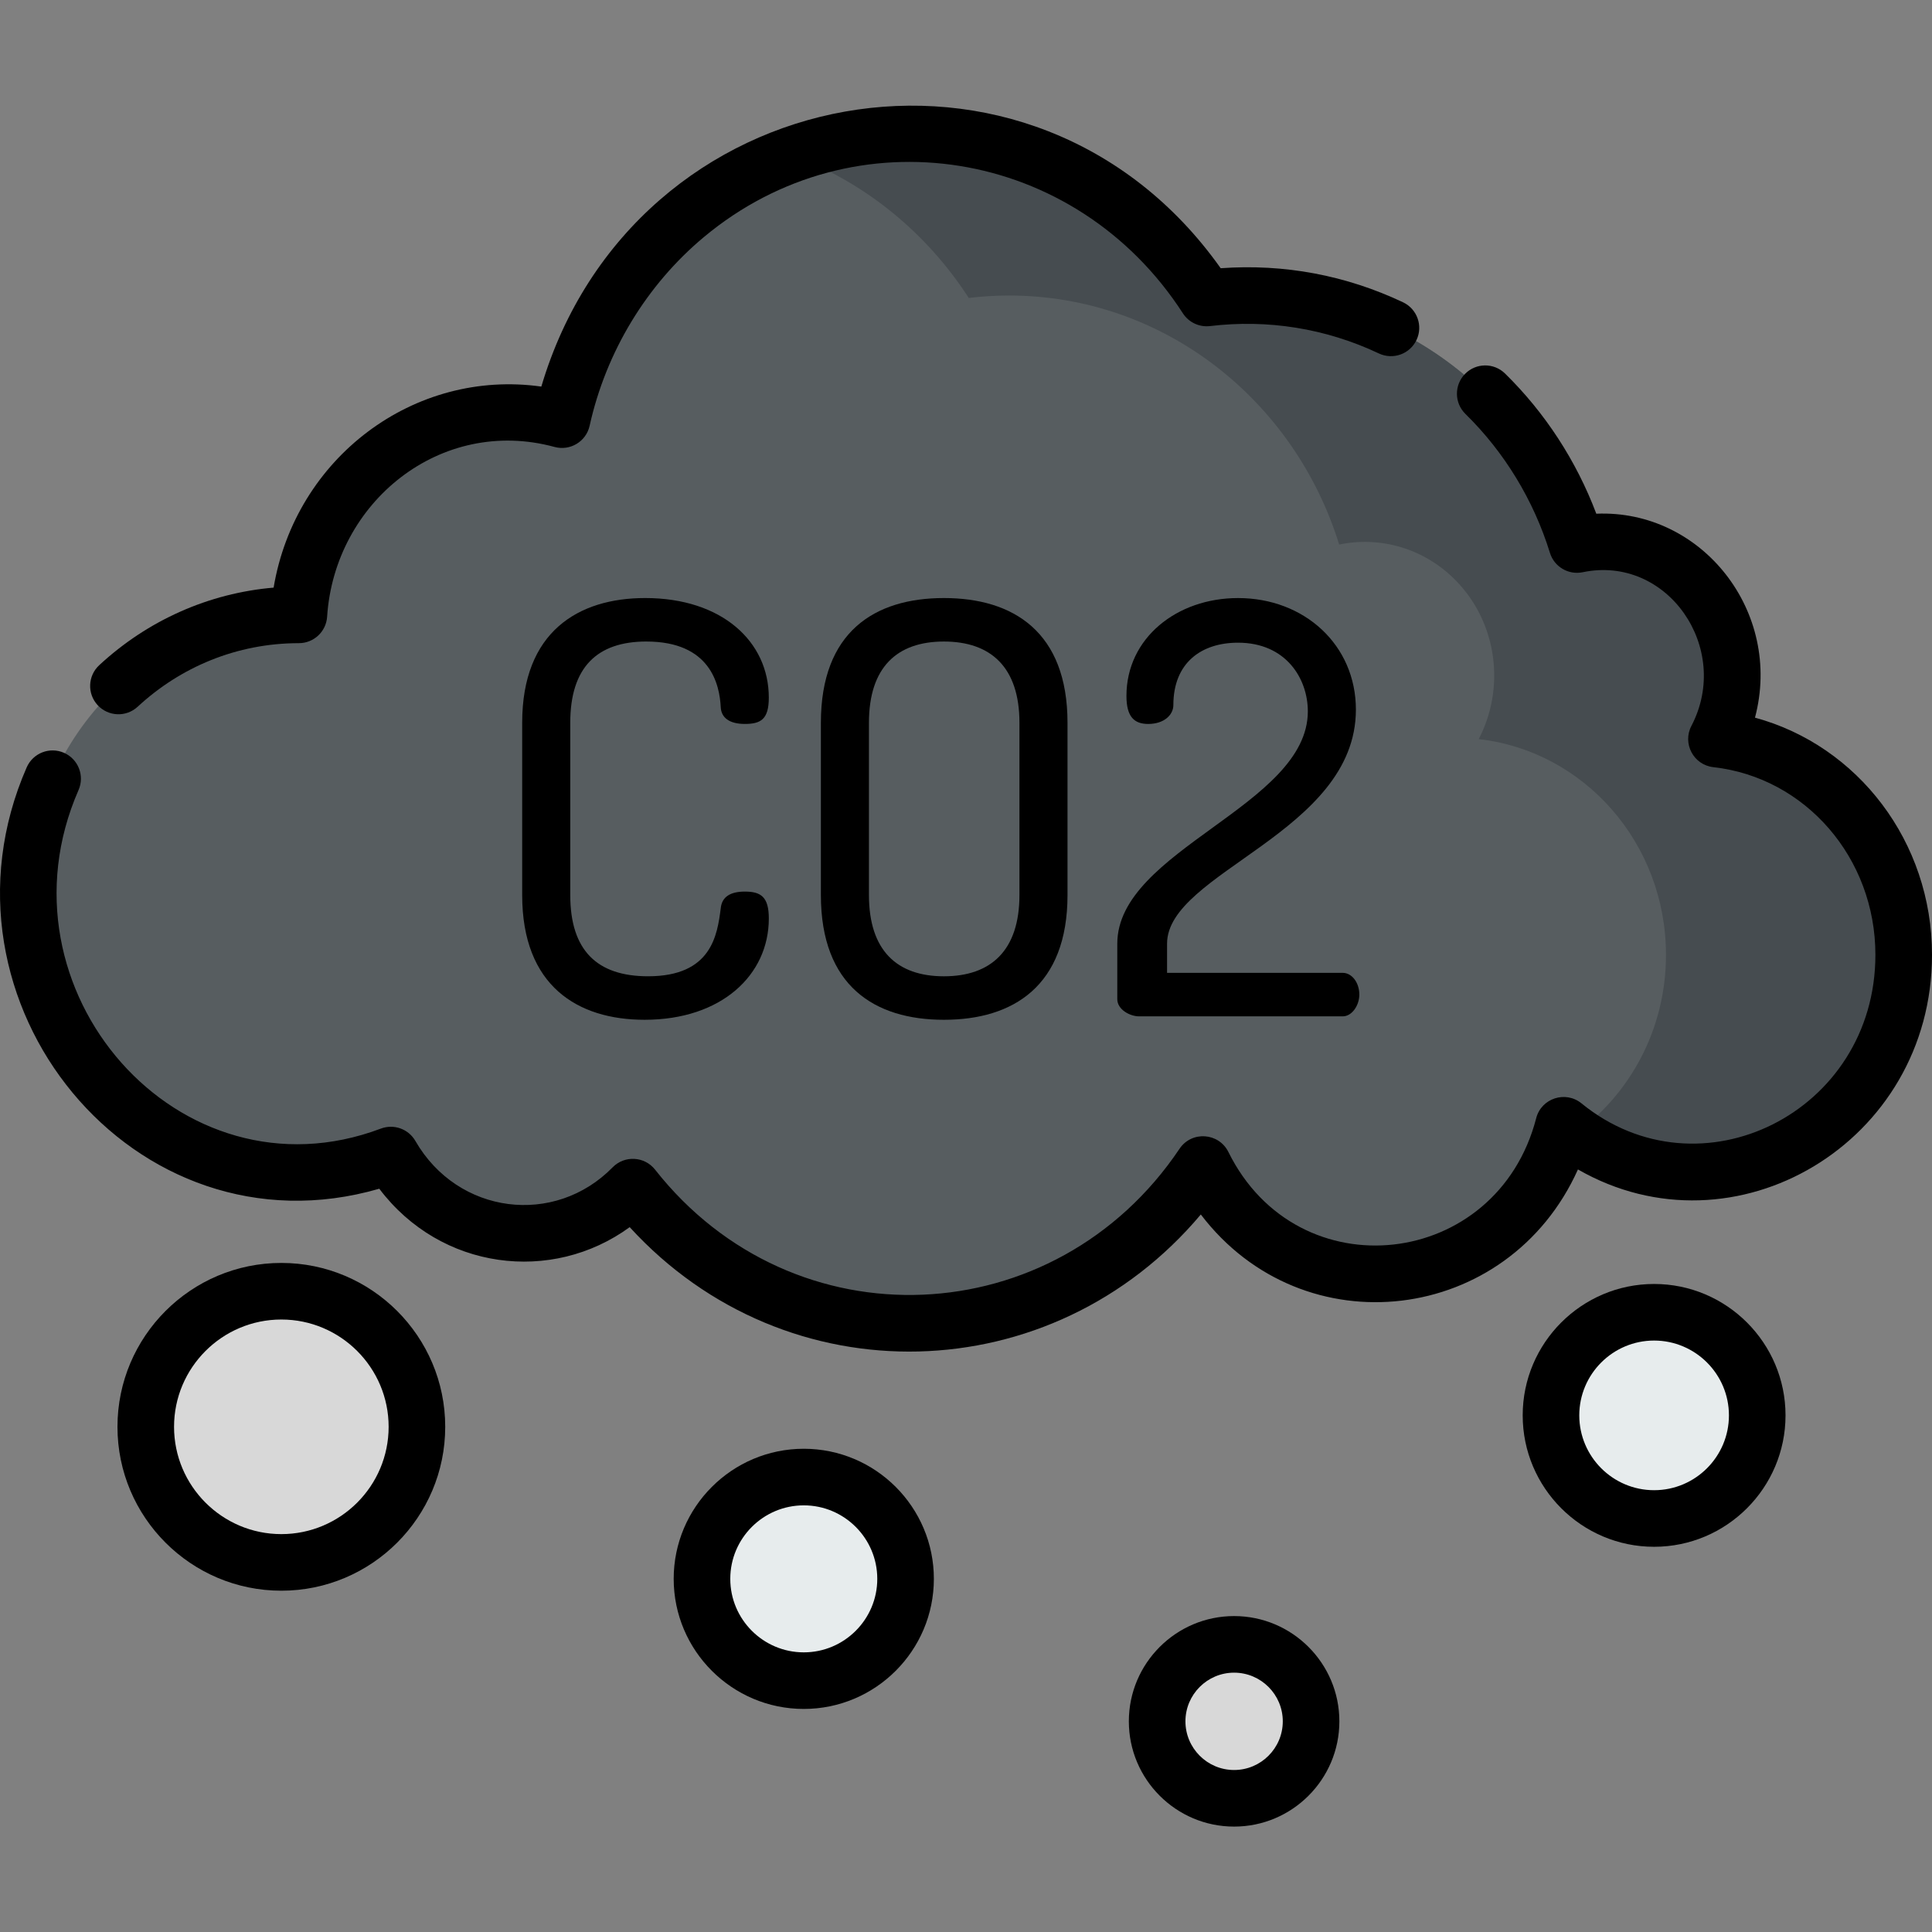 <svg height="512pt" viewBox="0 -28 512.002 512" width="512pt" xmlns="http://www.w3.org/2000/svg"><rect x="0" y="-28" width="512.002" height="512" fill="#808080" stroke="none"/><path d="m454.871 167.875c7.023-13.426 5.055-30.547-5.926-41.891-8.434-8.715-20.172-11.934-31.051-9.672-11.828-38.273-46.527-65.992-87.496-65.992-3.609 0-7.168.223-10.668.641-16.949-26.254-45.875-43.555-78.715-43.555-44.941 0-82.555 32.391-92.172 75.809-21.629-5.875-45.484 2.121-59.352 21.984-6.324 9.059-9.719 19.379-10.391 29.762-.047 0-.094-.004-.137-.004-39.469 0-71.461 33.055-71.461 73.828 0 40.773 31.992 73.828 71.461 73.828 8.609 0 16.867-1.578 24.512-4.461 1.711 2.969 3.797 5.77 6.273 8.324 15.969 16.5 41.824 16.555 57.871.176 17.336 22.027 43.773 36.102 73.395 36.102 32.227 0 60.68-16.66 77.75-42.094 2.391 4.84 5.535 9.383 9.457 13.434 20.105 20.77 52.703 20.77 72.805 0 6.633-6.848 11.062-15.105 13.316-23.836 9.484 7.73 21.445 12.355 34.461 12.355 30.762 0 55.695-25.762 55.695-57.543.004-29.66-21.723-54.074-49.629-57.195zm0 0" fill="#575d60"/><path d="m454.871 167.875c7.023-13.426 5.055-30.547-5.926-41.891-8.438-8.715-20.172-11.934-31.051-9.672-11.828-38.273-46.527-65.992-87.496-65.992-3.609 0-7.168.223-10.668.641-16.949-26.254-45.875-43.555-78.715-43.555-11.047 0-21.645 1.965-31.5 5.562 19.441 7.098 35.965 20.57 47.215 37.992 3.5-.418 7.059-.641 10.668-.641 40.969 0 75.668 27.719 87.496 65.992 10.879-2.262 22.613.957 31.051 9.672 10.98 11.344 12.949 28.465 5.926 41.891 27.906 3.125 49.633 27.535 49.633 57.195 0 19.691-9.582 37.066-24.184 47.441 8.957 6.359 19.793 10.102 31.484 10.102 30.762 0 55.699-25.762 55.699-57.543 0-29.66-21.727-54.074-49.633-57.195zm0 0" fill="#464c50"/><path d="m110.391 350.191c0 19.852-16.094 35.941-35.945 35.941-19.848 0-35.941-16.09-35.941-35.941 0-19.852 16.094-35.941 35.941-35.941 19.852 0 35.945 16.09 35.945 35.941zm0 0" fill="#d8d8d8"/><path d="m465.672 347.156c0 15.098-12.238 27.332-27.332 27.332-15.098 0-27.336-12.234-27.336-27.332 0-15.094 12.238-27.332 27.336-27.332 15.094 0 27.332 12.238 27.332 27.332zm0 0" fill="#e7eced"/><path d="m347.406 428.262c0 11.266-9.133 20.402-20.402 20.402-11.266 0-20.402-9.137-20.402-20.402 0-11.27 9.137-20.406 20.402-20.406 11.27 0 20.402 9.137 20.402 20.406zm0 0" fill="#d8d8d8"/><path d="m239.918 390.488c0 14.902-12.082 26.984-26.984 26.984s-26.984-12.082-26.984-26.984c0-14.902 12.082-26.98 26.984-26.98s26.984 12.078 26.984 26.98zm0 0" fill="#e7eced"/><path d="m171.293 142.012c16.984 0 19.41 11.375 19.715 17.441.148 2.73 2.273 4.398 6.367 4.398 4.246 0 6.367-1.215 6.367-6.977 0-14.863-12.434-26.387-32.754-26.387-17.742 0-32.605 8.945-32.605 33.059v45.645c0 24.113 14.711 33.062 32.453 33.062 20.32 0 32.91-11.832 32.91-26.844 0-5.762-2.125-7.129-6.371-7.129-3.789 0-6.066 1.367-6.367 4.398-.91 7.129-2.426 18.047-19.262 18.047-13.496 0-20.621-6.824-20.621-21.535v-45.645c-.004-14.711 7.125-21.535 20.168-21.535zm0 0"/><path d="m217.543 163.547v45.645c0 24.113 14.254 33.062 32.602 33.062 18.352 0 32.758-8.949 32.758-33.062v-45.645c0-24.113-14.406-33.059-32.758-33.059-18.348 0-32.602 8.945-32.602 33.059zm52.621 0v45.645c0 14.711-7.582 21.535-20.016 21.535-12.438 0-19.867-6.824-19.867-21.535v-45.645c0-14.711 7.43-21.535 19.867-21.535 12.434 0 20.016 6.824 20.016 21.535zm0 0"/><path d="m296.094 222.082v14.711c0 2.73 3.336 4.551 5.762 4.551h53.984c2.426 0 4.398-2.883 4.398-5.762 0-3.188-1.973-5.766-4.398-5.766h-46.555v-7.734c0-18.953 50.043-29.418 50.043-62.023 0-17.137-13.648-29.57-31.238-29.57-16.227 0-29.57 10.613-29.57 25.93 0 5.613 2.121 7.434 5.762 7.434 4.246 0 6.672-2.426 6.672-5.004 0-11.223 7.43-16.531 17.137-16.531 12.738 0 18.5 9.555 18.5 18.199 0 25.02-50.496 36.699-50.496 61.566zm0 0"/><path d="m36.484 159.289c11.312-10.48 26.246-16.844 42.727-16.844 3.953 0 7.227-3.07 7.48-7.012 1.969-30.355 30.086-53.184 60.277-44.984 4.129 1.121 8.363-1.434 9.289-5.613 4.336-19.586 15.102-37.355 30.309-50.035 39.848-33.219 98.523-23.738 126.914 20.234 1.555 2.41 4.352 3.715 7.191 3.379 15.207-1.824 30.598.566 44.742 7.254 3.738 1.77 8.211.172 9.98-3.574 1.773-3.742.172-8.211-3.57-9.984-15.102-7.141-31.426-10.242-48.328-9.027-49.801-70.273-155.688-50.879-180.035 31.367-33.719-4.754-65.16 18.816-70.949 53.277-17.137 1.461-33.348 8.633-46.219 20.562-3.039 2.816-3.219 7.559-.402 10.598 2.805 3.027 7.547 3.227 10.594.402zm0 0"/><path d="m465.09 162.184c7.441-28.023-14.066-55.234-42.051-54.047-5.281-13.996-13.566-26.742-24.188-37.152-2.957-2.898-7.707-2.852-10.605.109-2.898 2.957-2.848 7.703.109 10.602 10.34 10.133 18.082 22.863 22.398 36.824 1.141 3.691 4.902 5.91 8.691 5.125 22.414-4.66 39.574 20.129 28.797 40.73-2.434 4.656.559 10.34 5.809 10.93 24.488 2.742 42.953 24.121 42.953 49.727 0 41.801-46.562 64.906-77.898 39.367-4.207-3.434-10.621-1.379-11.996 3.934-10.379 40.125-63.188 46.156-81.57 8.957-2.539-5.137-9.723-5.66-12.949-.855-32.918 49.047-102.227 52.242-138.988 5.531-2.797-3.551-8.086-3.84-11.25-.609-15.355 15.676-41 12.566-52.273-6.996-1.836-3.184-5.707-4.566-9.145-3.273-53.402 20.145-103.285-36.801-80.121-89.711 1.664-3.793-.066-8.215-3.859-9.875-3.797-1.664-8.215.066-9.879 3.859-27.258 62.27 28.574 130.492 93.438 111.664 16.297 21.582 45.73 25.234 66.363 10.184 41.652 45.559 112.035 43.422 151.355-3.359 27.191 35.719 81.488 29.133 99.945-11.934 41.504 23.848 93.828-7.059 93.828-56.883 0-29.926-19.602-55.426-46.914-62.848zm0 0"/><path d="m74.559 306.691c-23.949 0-43.43 19.484-43.43 43.43 0 23.949 19.48 43.434 43.43 43.434 23.949 0 43.43-19.484 43.43-43.434 0-23.945-19.48-43.43-43.43-43.43zm0 71.867c-15.68 0-28.434-12.758-28.434-28.438 0-15.68 12.754-28.434 28.434-28.434 15.68 0 28.434 12.758 28.434 28.434 0 15.68-12.754 28.438-28.434 28.438zm0 0"/><path d="m438.355 312.266c-19.199 0-34.824 15.621-34.824 34.824 0 19.199 15.625 34.824 34.824 34.824 19.203 0 34.828-15.625 34.828-34.824 0-19.203-15.625-34.824-34.828-34.824zm0 54.652c-10.93 0-19.828-8.895-19.828-19.828s8.898-19.828 19.828-19.828c10.938 0 19.832 8.895 19.832 19.828s-8.895 19.828-19.832 19.828zm0 0"/><path d="m327.051 400.277c-15.379 0-27.895 12.512-27.895 27.895s12.516 27.895 27.895 27.895c15.383 0 27.898-12.512 27.898-27.895s-12.516-27.895-27.898-27.895zm0 40.793c-7.109 0-12.898-5.789-12.898-12.898 0-7.113 5.789-12.898 12.898-12.898 7.113 0 12.902 5.785 12.902 12.898s-5.785 12.898-12.902 12.898zm0 0"/><path d="m213.012 355.938c-19.008 0-34.477 15.465-34.477 34.473 0 19.012 15.465 34.477 34.477 34.477 19.008 0 34.473-15.465 34.473-34.477 0-19.008-15.465-34.473-34.473-34.473zm0 53.953c-10.742 0-19.48-8.738-19.48-19.48 0-10.738 8.738-19.477 19.48-19.477 10.738 0 19.477 8.738 19.477 19.477 0 10.742-8.738 19.48-19.477 19.48zm0 0"/></svg>